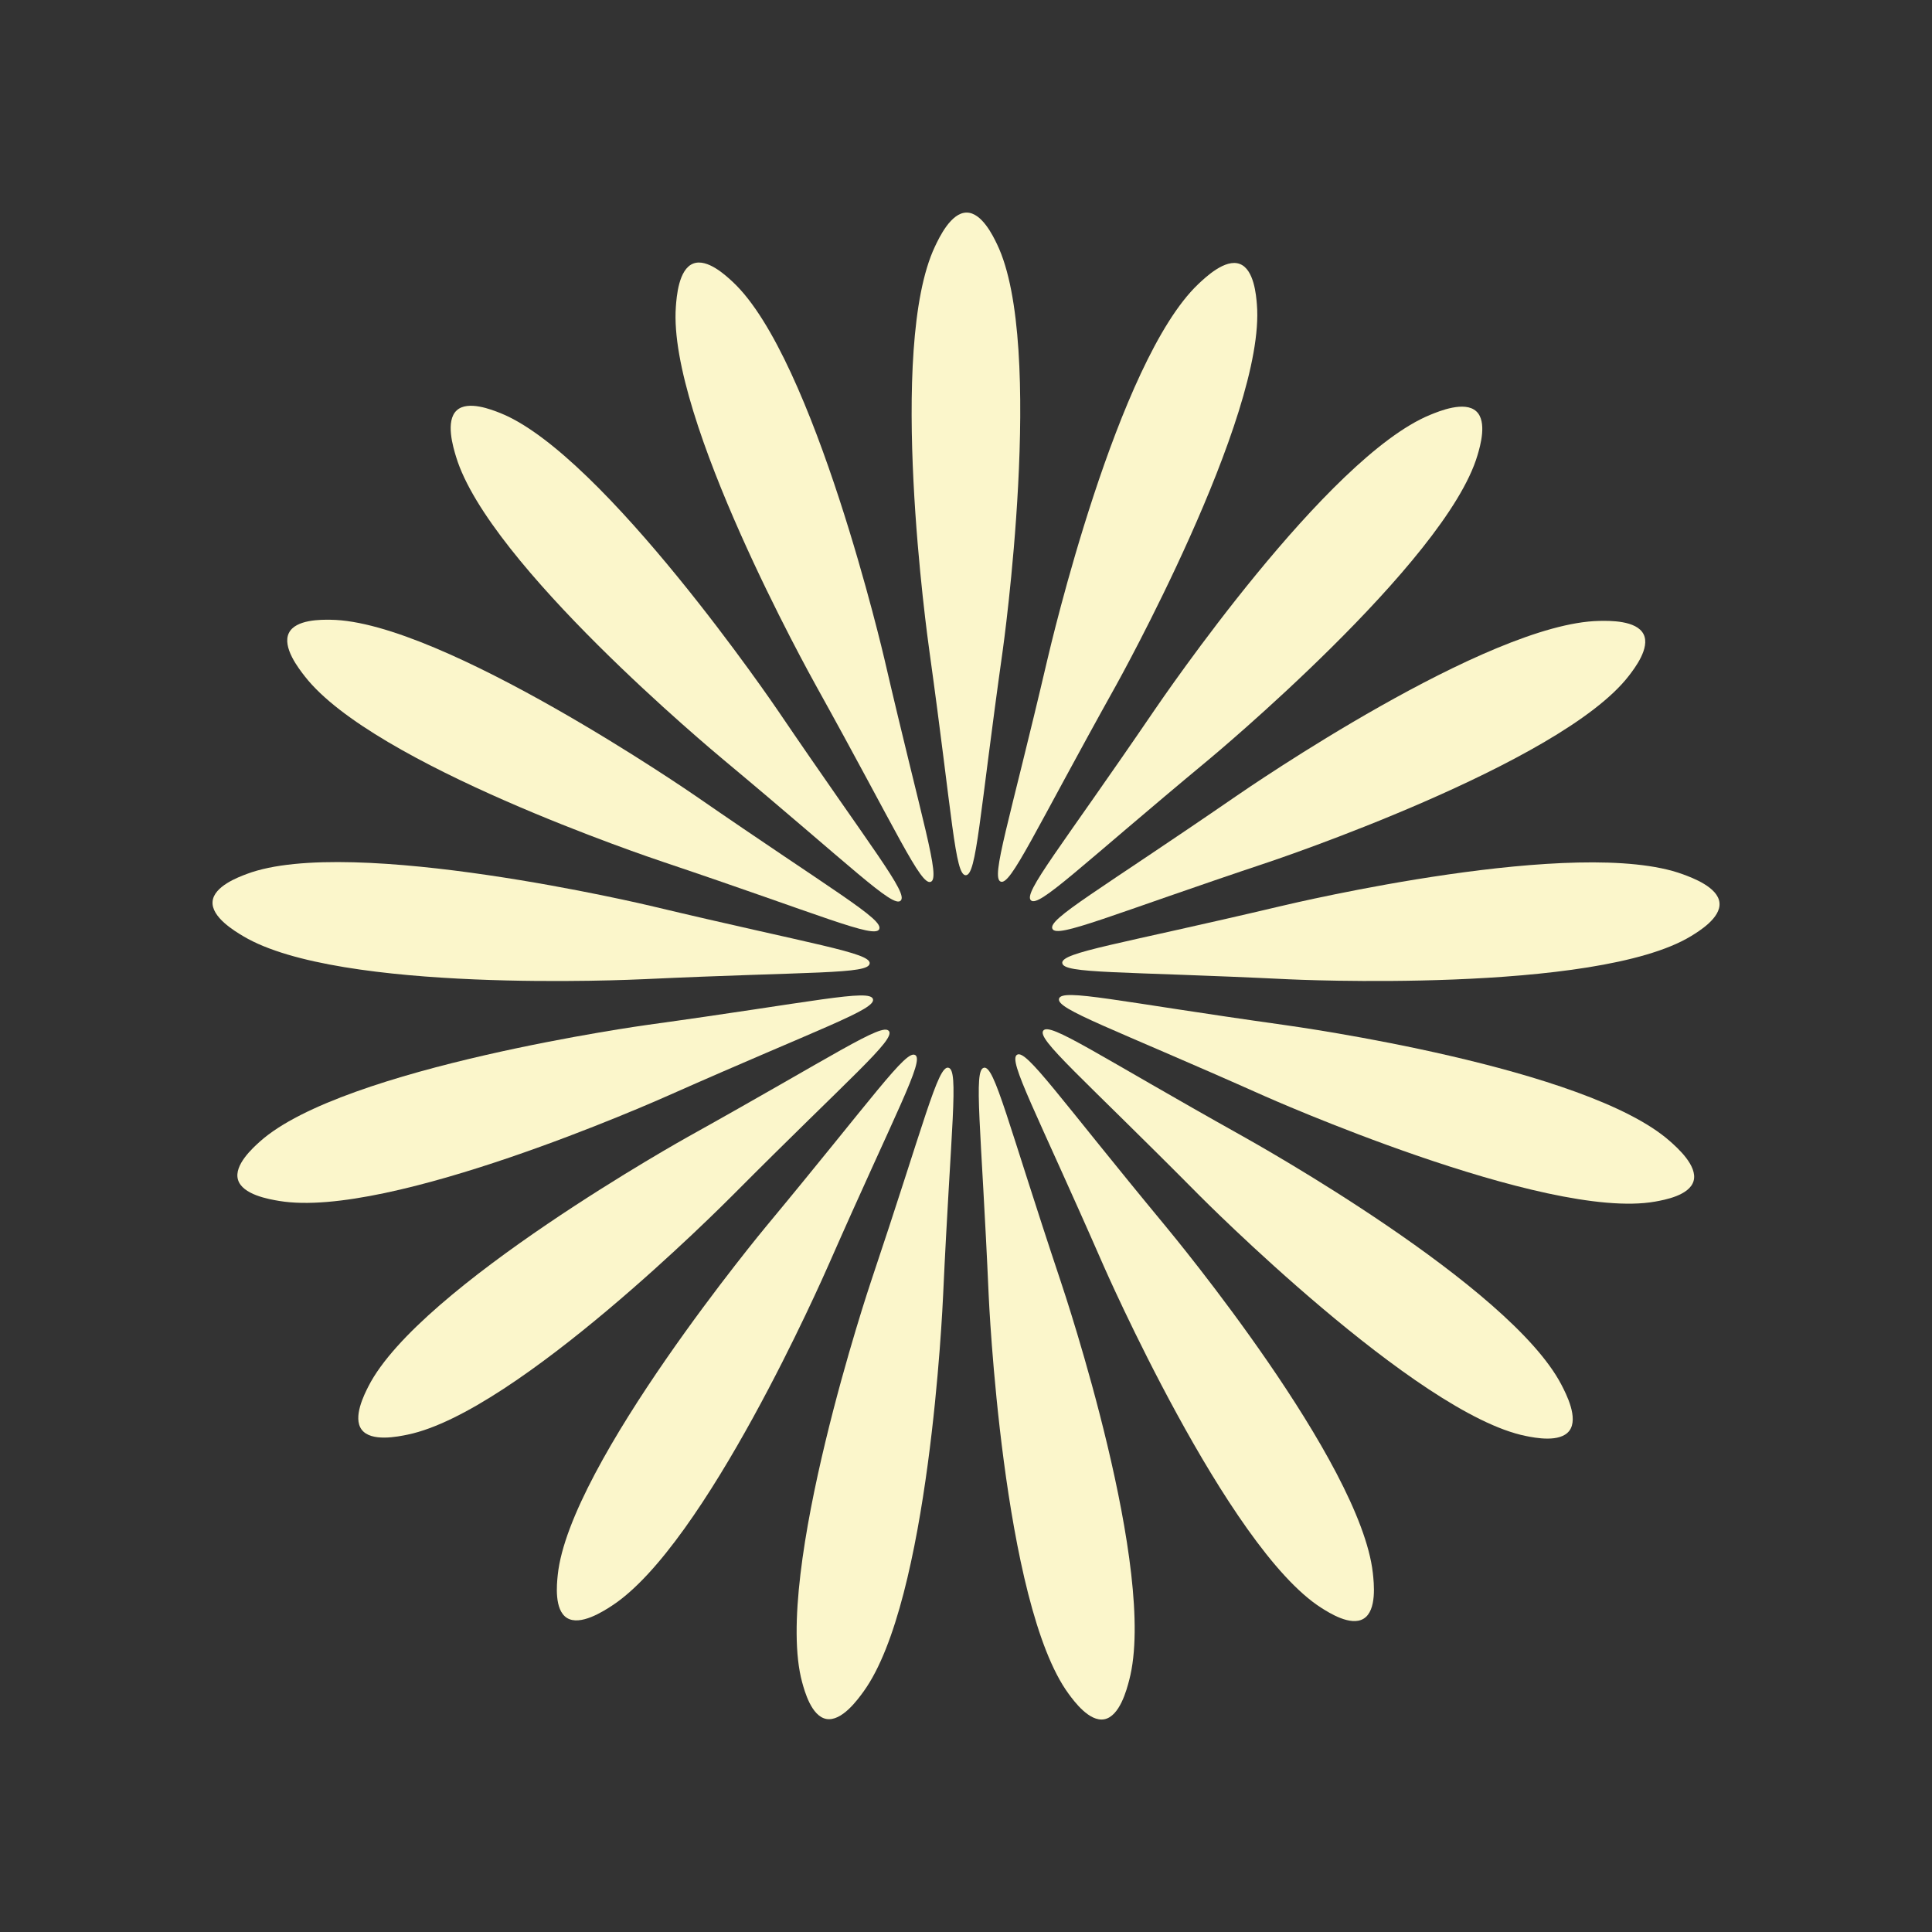 <?xml version="1.0" encoding="UTF-8"?>
<svg id="a" data-name="图层 1" xmlns="http://www.w3.org/2000/svg" width="100mm" height="100mm" viewBox="0 0 283.46 283.46">
  <rect x="0" y="0" width="283.46" height="283.46" fill="#333333" stroke="none"/>
  <g id="b" data-name="&amp;lt;径向重复&amp;gt;">
    <path d="M141.69,128.41c-1.59,0-1.93-8.45-5.32-32.81-.31-2.21-6.21-44.57,.8-59.42,.63-1.33,2.36-5,4.66-4.99,2.21,0,3.86,3.4,4.45,4.63,7.15,14.8,.84,59.6,.84,59.6-3.46,24.55-3.83,33-5.43,32.99Z" fill="#fbf6cb"/>
  </g>
  <g id="c" data-name="&amp;lt;径向重复&amp;gt;">
    <path d="M146.82,129.35c-1.49-.58,1.24-8.58,6.84-32.53,.51-2.17,10.25-43.81,22.13-55.12,1.07-1.01,4-3.81,6.14-2.96,2.06,.81,2.37,4.57,2.48,5.93,1.35,16.39-20.66,55.88-20.66,55.88-12.06,21.63-15.45,29.38-16.93,28.8Z" fill="#fbf6cb"/>
  </g>
  <g id="d" data-name="&amp;lt;径向重复&amp;gt;">
    <path d="M151.26,132.1c-1.18-1.08,4.24-7.55,18.08-27.85,1.26-1.84,25.32-37.14,40.46-43.37,1.36-.56,5.1-2.1,6.8-.53,1.63,1.5,.57,5.12,.18,6.43-4.64,15.77-39.37,44.61-39.37,44.61-19.03,15.8-24.97,21.79-26.15,20.71Z" fill="#fbf6cb"/>
  </g>
  <g id="e" data-name="&amp;lt;径向重复&amp;gt;">
    <path d="M154.41,136.27c-.71-1.43,6.67-5.5,26.88-19.41,1.83-1.26,36.97-25.44,53.33-25.76,1.47-.03,5.51-.11,6.53,1.97,.98,1.99-1.32,4.98-2.15,6.06-10,13.03-52.76,27.32-52.76,27.32-23.43,7.83-31.12,11.26-31.83,9.83Z" fill="#fbf6cb"/>
  </g>
  <g id="f" data-name="&amp;lt;径向重复&amp;gt;">
    <path d="M155.85,141.3c-.14-1.59,8.2-2.71,32.05-8.35,2.16-.51,43.63-10.32,59-4.68,1.38,.51,5.18,1.9,5.38,4.2,.2,2.21-3.02,4.17-4.18,4.88-14.01,8.52-59.02,6.33-59.02,6.33-24.66-1.2-33.07-.79-33.22-2.38Z" fill="#fbf6cb"/>
  </g>
  <g id="g" data-name="&amp;lt;径向重复&amp;gt;">
    <path d="M155.38,146.52c.44-1.54,8.62,.44,32.89,3.84,2.2,.31,44.39,6.2,56.7,17.04,1.1,.97,4.14,3.65,3.51,5.87-.61,2.14-4.32,2.79-5.66,3.03-16.13,2.86-57.32-15.5-57.32-15.5-22.56-10.06-30.56-12.73-30.12-14.27Z" fill="#fbf6cb"/>
  </g>
  <g id="h" data-name="&amp;lt;径向重复&amp;gt;">
    <path d="M153.07,151.21c.96-1.28,7.88,3.54,29.28,15.51,1.94,1.09,39.16,21.89,46.74,36.45,.68,1.31,2.55,4.9,1.16,6.75-1.34,1.77-5.03,1.04-6.36,.77-16.07-3.19-47.87-35.25-47.87-35.25-17.42-17.57-23.91-22.96-22.95-24.23Z" fill="#fbf6cb"/>
  </g>
  <g id="i" data-name="&amp;lt;径向重复&amp;gt;">
    <path d="M149.22,154.75c1.36-.84,6.07,6.16,21.73,25.08,1.42,1.72,28.64,34.61,30.47,50.95,.16,1.47,.62,5.5-1.35,6.71-1.89,1.16-5.06-.86-6.21-1.59-13.84-8.8-31.96-50.23-31.96-50.23-9.93-22.7-14.04-30.08-12.68-30.92Z" fill="#fbf6cb"/>
  </g>
  <g id="j" data-name="&amp;lt;径向重复&amp;gt;">
    <path d="M144.36,156.65c1.57-.29,3.45,7.94,11.24,31.27,.71,2.12,14.26,42.67,10.08,58.56-.37,1.43-1.4,5.35-3.67,5.77-2.18,.4-4.41-2.63-5.22-3.73-9.74-13.23-11.73-58.43-11.73-58.43-1.09-24.77-2.27-33.14-.7-33.43Z" fill="#fbf6cb"/>
  </g>
  <g id="k" data-name="&amp;lt;径向重复&amp;gt;">
    <path d="M139.15,156.66c1.57,.3,.36,8.66-.77,33.23-.1,2.23-2.06,44.96-11.66,58.26-.86,1.19-3.23,4.48-5.5,4.05-2.17-.42-3.17-4.06-3.53-5.38-4.32-15.87,10.08-58.74,10.08-58.74,7.89-23.49,9.81-31.73,11.37-31.43Z" fill="#fbf6cb"/>
  </g>
  <g id="l" data-name="&amp;lt;径向重复&amp;gt;">
    <path d="M134.28,154.79c1.35,.84-2.78,8.2-12.68,30.71-.9,2.04-18.09,41.17-31.84,50.1-1.23,.8-4.63,3-6.58,1.78-1.88-1.18-1.49-4.93-1.35-6.29,1.68-16.36,30.54-51.11,30.54-51.11,15.81-19.04,20.56-26.03,21.91-25.18Z" fill="#fbf6cb"/>
  </g>
  <g id="m" data-name="&amp;lt;径向重复&amp;gt;">
    <path d="M130.42,151.27c.96,1.28-5.55,6.64-22.87,24.04-1.57,1.58-31.68,31.83-47.71,35.17-1.44,.3-5.4,1.12-6.78-.73-1.33-1.78,.38-5.14,1-6.36,7.45-14.65,46.86-36.59,46.86-36.59,21.59-12.02,28.53-16.81,29.49-15.53Z" fill="#fbf6cb"/>
  </g>
  <g id="n" data-name="&amp;lt;径向重复&amp;gt;">
    <path d="M128.08,146.59c.43,1.54-7.56,4.18-29.97,14.12-2.03,.9-40.99,18.19-57.14,15.49-1.45-.24-5.44-.91-6.06-3.14-.6-2.14,2.21-4.66,3.22-5.57,12.22-10.96,56.86-17.12,56.86-17.12,24.46-3.37,32.66-5.33,33.09-3.78Z" fill="#fbf6cb"/>
  </g>
  <g id="o" data-name="&amp;lt;径向重复&amp;gt;">
    <path d="M127.59,141.37c-.15,1.59-8.55,1.15-33.03,2.29-2.22,.1-44.77,2.09-58.85-6.29-1.26-.75-4.74-2.82-4.52-5.12,.21-2.21,3.73-3.54,5.01-4.02,15.33-5.79,59.18,4.66,59.18,4.66,24.02,5.73,32.37,6.88,32.22,8.47Z" fill="#fbf6cb"/>
  </g>
  <g id="p" data-name="&amp;lt;径向重复&amp;gt;">
    <path d="M129,136.33c-.71,1.43-8.39-2.03-31.62-9.84-2.11-.71-42.5-14.29-52.62-27.21-.91-1.16-3.41-4.35-2.37-6.42,.99-1.99,4.75-1.95,6.11-1.93,16.38,.17,53.5,25.81,53.5,25.81,20.34,14.05,27.71,18.15,26.99,19.59Z" fill="#fbf6cb"/>
  </g>
  <g id="q" data-name="&amp;lt;径向重复&amp;gt;">
    <path d="M132.14,132.15c-1.18,1.08-7.1-4.93-25.95-20.65-1.71-1.43-34.49-28.74-39.27-44.46-.43-1.41-1.61-5.29,.1-6.84,1.64-1.49,5.13-.09,6.4,.41,15.21,6.1,40.6,43.48,40.6,43.48,13.91,20.48,19.3,26.98,18.12,28.05Z" fill="#fbf6cb"/>
  </g>
  <g id="r" data-name="&amp;lt;径向重复&amp;gt;">
    <path d="M136.56,129.38c-1.49,.58-4.84-7.17-16.77-28.66-1.08-1.95-21.82-39.31-20.63-55.7,.11-1.47,.4-5.52,2.55-6.35,2.07-.8,4.82,1.78,5.82,2.71,11.99,11.2,22.22,55.27,22.22,55.27,5.6,24.14,8.29,32.16,6.81,32.73Z" fill="#fbf6cb"/>
  </g>
</svg>
